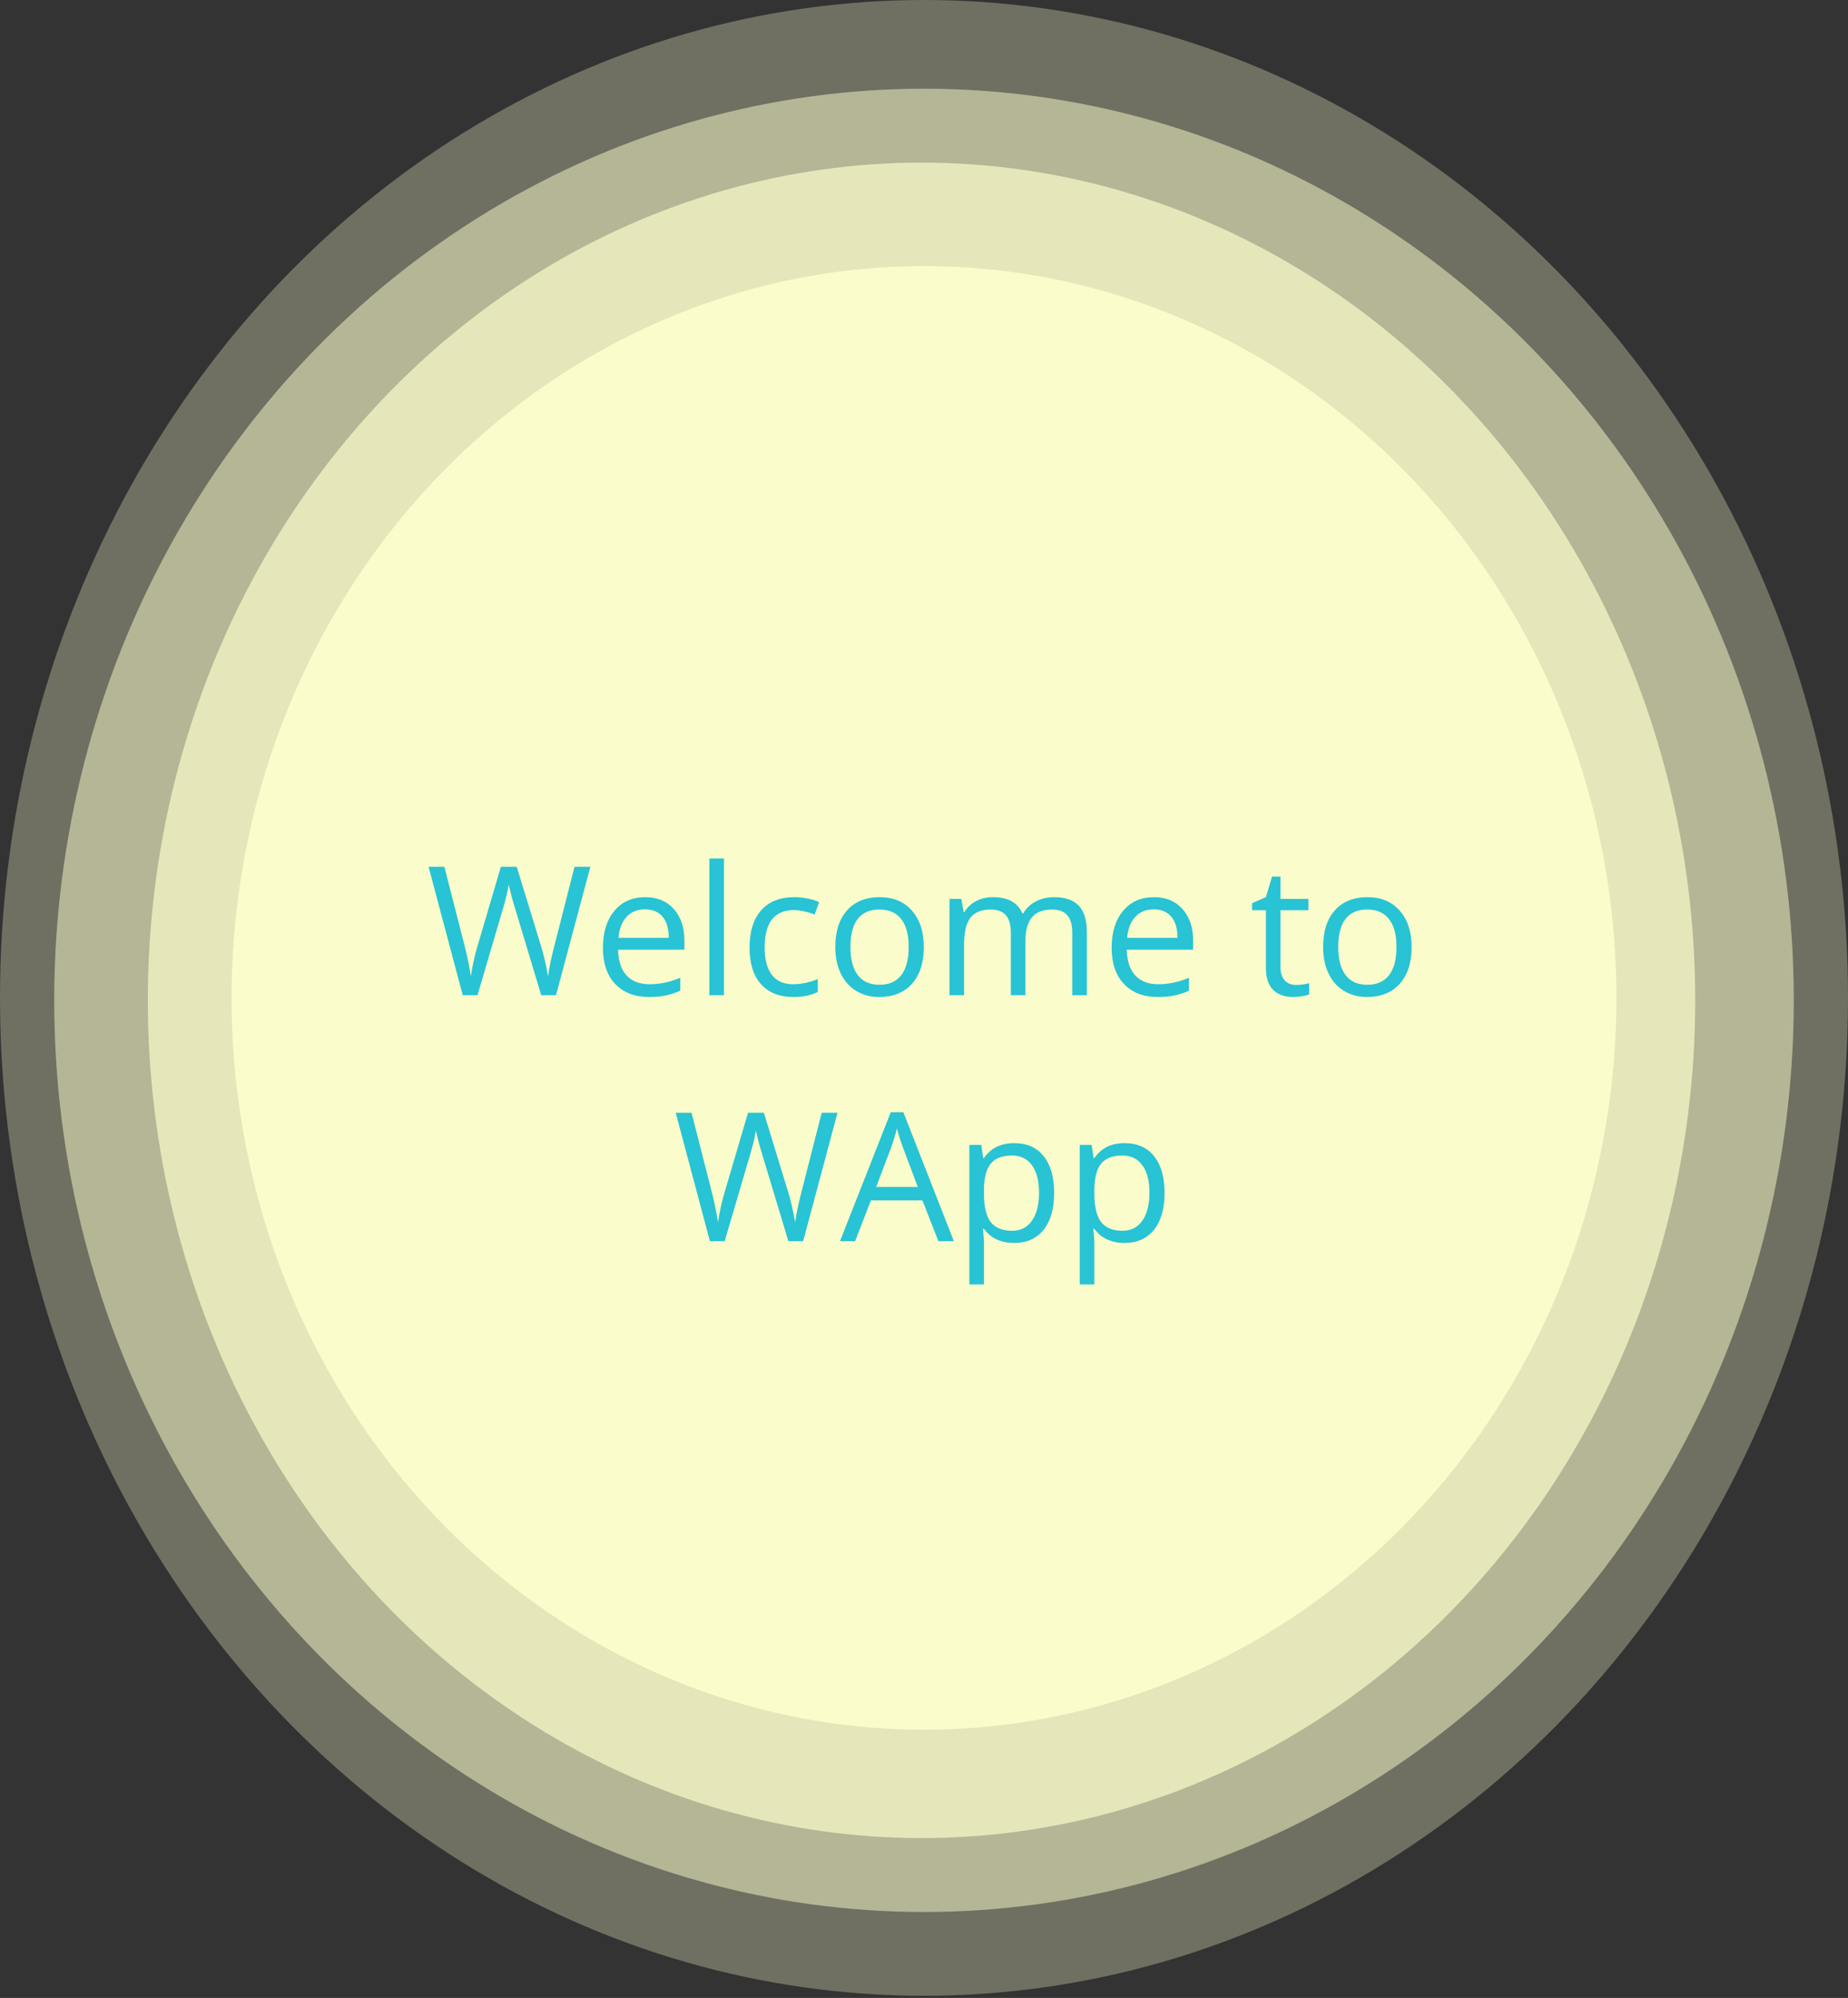 <svg width="308" height="333" viewBox="0 0 308 333" fill="none" xmlns="http://www.w3.org/2000/svg">
<rect x="0" y="0" width="308" height="333" fill="#333333" stroke="none"/>
<ellipse cx="154" cy="166.32" rx="154" ry="166.32" fill="#FAFDCB" fill-opacity="0.3"/>
<ellipse cx="154" cy="166.731" rx="144.965" ry="151.947" fill="#FAFDCB" fill-opacity="0.5"/>
<ellipse cx="153.589" cy="166.731" rx="128.949" ry="139.627" fill="#FAFDCB" fill-opacity="0.7"/>
<ellipse cx="154" cy="166.32" rx="115.397" ry="121.968" fill="#FAFDCB"/>
<path d="M92.667 165.877H90.206L85.885 151.536C85.68 150.902 85.45 150.101 85.196 149.134C84.942 148.167 84.811 147.586 84.801 147.391C84.586 148.68 84.244 150.091 83.775 151.624L79.586 165.877H77.125L71.427 144.461H74.064L77.447 157.689C77.916 159.544 78.258 161.224 78.473 162.728C78.736 160.941 79.127 159.193 79.645 157.484L83.482 144.461H86.119L90.147 157.601C90.616 159.115 91.012 160.824 91.334 162.728C91.52 161.341 91.871 159.652 92.389 157.66L95.758 144.461H98.395L92.667 165.877ZM108.165 166.17C105.792 166.17 103.917 165.448 102.54 164.002C101.173 162.557 100.489 160.55 100.489 157.982C100.489 155.394 101.124 153.338 102.394 151.815C103.673 150.291 105.387 149.53 107.535 149.53C109.547 149.53 111.139 150.194 112.311 151.522C113.482 152.84 114.068 154.583 114.068 156.751V158.289H103.009C103.058 160.174 103.531 161.605 104.43 162.581C105.338 163.558 106.612 164.046 108.253 164.046C109.981 164.046 111.69 163.685 113.38 162.962V165.13C112.521 165.501 111.705 165.765 110.934 165.921C110.172 166.087 109.249 166.17 108.165 166.17ZM107.506 151.566C106.217 151.566 105.187 151.986 104.415 152.826C103.653 153.665 103.204 154.828 103.067 156.312H111.461C111.461 154.779 111.119 153.607 110.436 152.796C109.752 151.976 108.775 151.566 107.506 151.566ZM120.66 165.877H118.229V143.084H120.66V165.877ZM132.232 166.17C129.908 166.17 128.106 165.457 126.827 164.032C125.558 162.596 124.923 160.57 124.923 157.953C124.923 155.267 125.567 153.192 126.856 151.727C128.155 150.262 130.001 149.53 132.394 149.53C133.165 149.53 133.937 149.613 134.708 149.779C135.48 149.945 136.085 150.14 136.524 150.365L135.777 152.43C135.24 152.215 134.654 152.039 134.02 151.903C133.385 151.756 132.823 151.683 132.335 151.683C129.073 151.683 127.442 153.763 127.442 157.923C127.442 159.896 127.838 161.41 128.629 162.464C129.43 163.519 130.611 164.046 132.174 164.046C133.512 164.046 134.884 163.758 136.29 163.182V165.335C135.216 165.892 133.863 166.17 132.232 166.17ZM153.971 157.835C153.971 160.453 153.312 162.498 151.993 163.973C150.675 165.438 148.854 166.17 146.529 166.17C145.094 166.17 143.819 165.833 142.706 165.16C141.593 164.486 140.733 163.519 140.128 162.259C139.522 160.999 139.22 159.525 139.22 157.835C139.22 155.218 139.874 153.182 141.183 151.727C142.491 150.262 144.308 149.53 146.632 149.53C148.878 149.53 150.66 150.277 151.979 151.771C153.307 153.265 153.971 155.286 153.971 157.835ZM141.739 157.835C141.739 159.886 142.149 161.449 142.97 162.523C143.79 163.597 144.996 164.134 146.588 164.134C148.18 164.134 149.386 163.602 150.206 162.537C151.036 161.463 151.451 159.896 151.451 157.835C151.451 155.794 151.036 154.246 150.206 153.192C149.386 152.127 148.17 151.595 146.559 151.595C144.967 151.595 143.766 152.118 142.955 153.162C142.145 154.207 141.739 155.765 141.739 157.835ZM178.712 165.877V155.433C178.712 154.154 178.438 153.197 177.892 152.562C177.345 151.917 176.495 151.595 175.343 151.595C173.829 151.595 172.711 152.03 171.988 152.899C171.266 153.768 170.904 155.106 170.904 156.912V165.877H168.473V155.433C168.473 154.154 168.199 153.197 167.652 152.562C167.105 151.917 166.251 151.595 165.089 151.595C163.565 151.595 162.447 152.054 161.734 152.972C161.031 153.88 160.68 155.374 160.68 157.454V165.877H158.248V149.823H160.226L160.621 152.02H160.738C161.197 151.239 161.842 150.628 162.672 150.189C163.512 149.749 164.449 149.53 165.484 149.53C167.994 149.53 169.635 150.438 170.406 152.254H170.523C171.002 151.414 171.695 150.75 172.604 150.262C173.512 149.774 174.547 149.53 175.709 149.53C177.525 149.53 178.883 149.998 179.781 150.936C180.689 151.864 181.144 153.353 181.144 155.404V165.877H178.712ZM192.95 166.17C190.577 166.17 188.702 165.448 187.325 164.002C185.958 162.557 185.274 160.55 185.274 157.982C185.274 155.394 185.909 153.338 187.179 151.815C188.458 150.291 190.172 149.53 192.32 149.53C194.332 149.53 195.924 150.194 197.096 151.522C198.268 152.84 198.854 154.583 198.854 156.751V158.289H187.794C187.843 160.174 188.316 161.605 189.215 162.581C190.123 163.558 191.397 164.046 193.038 164.046C194.767 164.046 196.476 163.685 198.165 162.962V165.13C197.306 165.501 196.49 165.765 195.719 165.921C194.957 166.087 194.034 166.17 192.95 166.17ZM192.291 151.566C191.002 151.566 189.972 151.986 189.2 152.826C188.439 153.665 187.989 154.828 187.853 156.312H196.246C196.246 154.779 195.904 153.607 195.221 152.796C194.537 151.976 193.561 151.566 192.291 151.566ZM215.992 164.163C216.422 164.163 216.837 164.134 217.237 164.076C217.638 164.007 217.955 163.939 218.189 163.87V165.731C217.926 165.858 217.535 165.96 217.018 166.038C216.51 166.126 216.051 166.17 215.641 166.17C212.535 166.17 210.982 164.535 210.982 161.263V151.712H208.683V150.54L210.982 149.53L212.008 146.102H213.414V149.823H218.072V151.712H213.414V161.161C213.414 162.127 213.644 162.87 214.103 163.387C214.562 163.905 215.191 164.163 215.992 164.163ZM235.27 157.835C235.27 160.453 234.61 162.498 233.292 163.973C231.974 165.438 230.152 166.17 227.828 166.17C226.393 166.17 225.118 165.833 224.005 165.16C222.892 164.486 222.032 163.519 221.427 162.259C220.821 160.999 220.519 159.525 220.519 157.835C220.519 155.218 221.173 153.182 222.481 151.727C223.79 150.262 225.606 149.53 227.931 149.53C230.177 149.53 231.959 150.277 233.277 151.771C234.605 153.265 235.27 155.286 235.27 157.835ZM223.038 157.835C223.038 159.886 223.448 161.449 224.269 162.523C225.089 163.597 226.295 164.134 227.887 164.134C229.479 164.134 230.685 163.602 231.505 162.537C232.335 161.463 232.75 159.896 232.75 157.835C232.75 155.794 232.335 154.246 231.505 153.192C230.685 152.127 229.469 151.595 227.857 151.595C226.266 151.595 225.064 152.118 224.254 153.162C223.443 154.207 223.038 155.765 223.038 157.835ZM133.858 206.877H131.397L127.076 192.536C126.871 191.902 126.642 191.101 126.388 190.134C126.134 189.167 126.002 188.586 125.992 188.391C125.777 189.68 125.436 191.091 124.967 192.624L120.777 206.877H118.316L112.618 185.461H115.255L118.639 198.689C119.107 200.544 119.449 202.224 119.664 203.728C119.928 201.941 120.318 200.193 120.836 198.484L124.674 185.461H127.311L131.339 198.601C131.808 200.115 132.203 201.824 132.525 203.728C132.711 202.341 133.063 200.652 133.58 198.66L136.949 185.461H139.586L133.858 206.877ZM156.402 206.877L153.736 200.066H145.152L142.516 206.877H139.996L148.463 185.373H150.558L158.98 206.877H156.402ZM152.96 197.825L150.47 191.189C150.147 190.349 149.815 189.319 149.474 188.098C149.259 189.036 148.951 190.066 148.551 191.189L146.031 197.825H152.96ZM169.029 207.17C167.984 207.17 167.027 206.98 166.158 206.599C165.299 206.208 164.576 205.613 163.99 204.812H163.814C163.932 205.749 163.99 206.638 163.99 207.478V214.084H161.559V190.823H163.536L163.873 193.02H163.99C164.615 192.141 165.343 191.506 166.173 191.116C167.003 190.725 167.955 190.53 169.029 190.53C171.158 190.53 172.799 191.257 173.951 192.712C175.113 194.167 175.694 196.208 175.694 198.835C175.694 201.472 175.104 203.523 173.922 204.988C172.75 206.443 171.119 207.17 169.029 207.17ZM168.678 192.595C167.037 192.595 165.851 193.049 165.118 193.957C164.386 194.866 164.01 196.311 163.99 198.293V198.835C163.99 201.091 164.366 202.707 165.118 203.684C165.87 204.651 167.076 205.134 168.736 205.134C170.123 205.134 171.207 204.573 171.988 203.45C172.779 202.327 173.175 200.779 173.175 198.806C173.175 196.804 172.779 195.271 171.988 194.206C171.207 193.132 170.104 192.595 168.678 192.595ZM187.428 207.17C186.383 207.17 185.426 206.98 184.557 206.599C183.697 206.208 182.975 205.613 182.389 204.812H182.213C182.33 205.749 182.389 206.638 182.389 207.478V214.084H179.957V190.823H181.935L182.272 193.02H182.389C183.014 192.141 183.741 191.506 184.571 191.116C185.401 190.725 186.354 190.53 187.428 190.53C189.557 190.53 191.197 191.257 192.35 192.712C193.512 194.167 194.093 196.208 194.093 198.835C194.093 201.472 193.502 203.523 192.32 204.988C191.148 206.443 189.518 207.17 187.428 207.17ZM187.076 192.595C185.436 192.595 184.249 193.049 183.517 193.957C182.784 194.866 182.408 196.311 182.389 198.293V198.835C182.389 201.091 182.765 202.707 183.517 203.684C184.269 204.651 185.475 205.134 187.135 205.134C188.522 205.134 189.605 204.573 190.387 203.45C191.178 202.327 191.573 200.779 191.573 198.806C191.573 196.804 191.178 195.271 190.387 194.206C189.605 193.132 188.502 192.595 187.076 192.595Z" fill="#28C3D4"/>
</svg>
